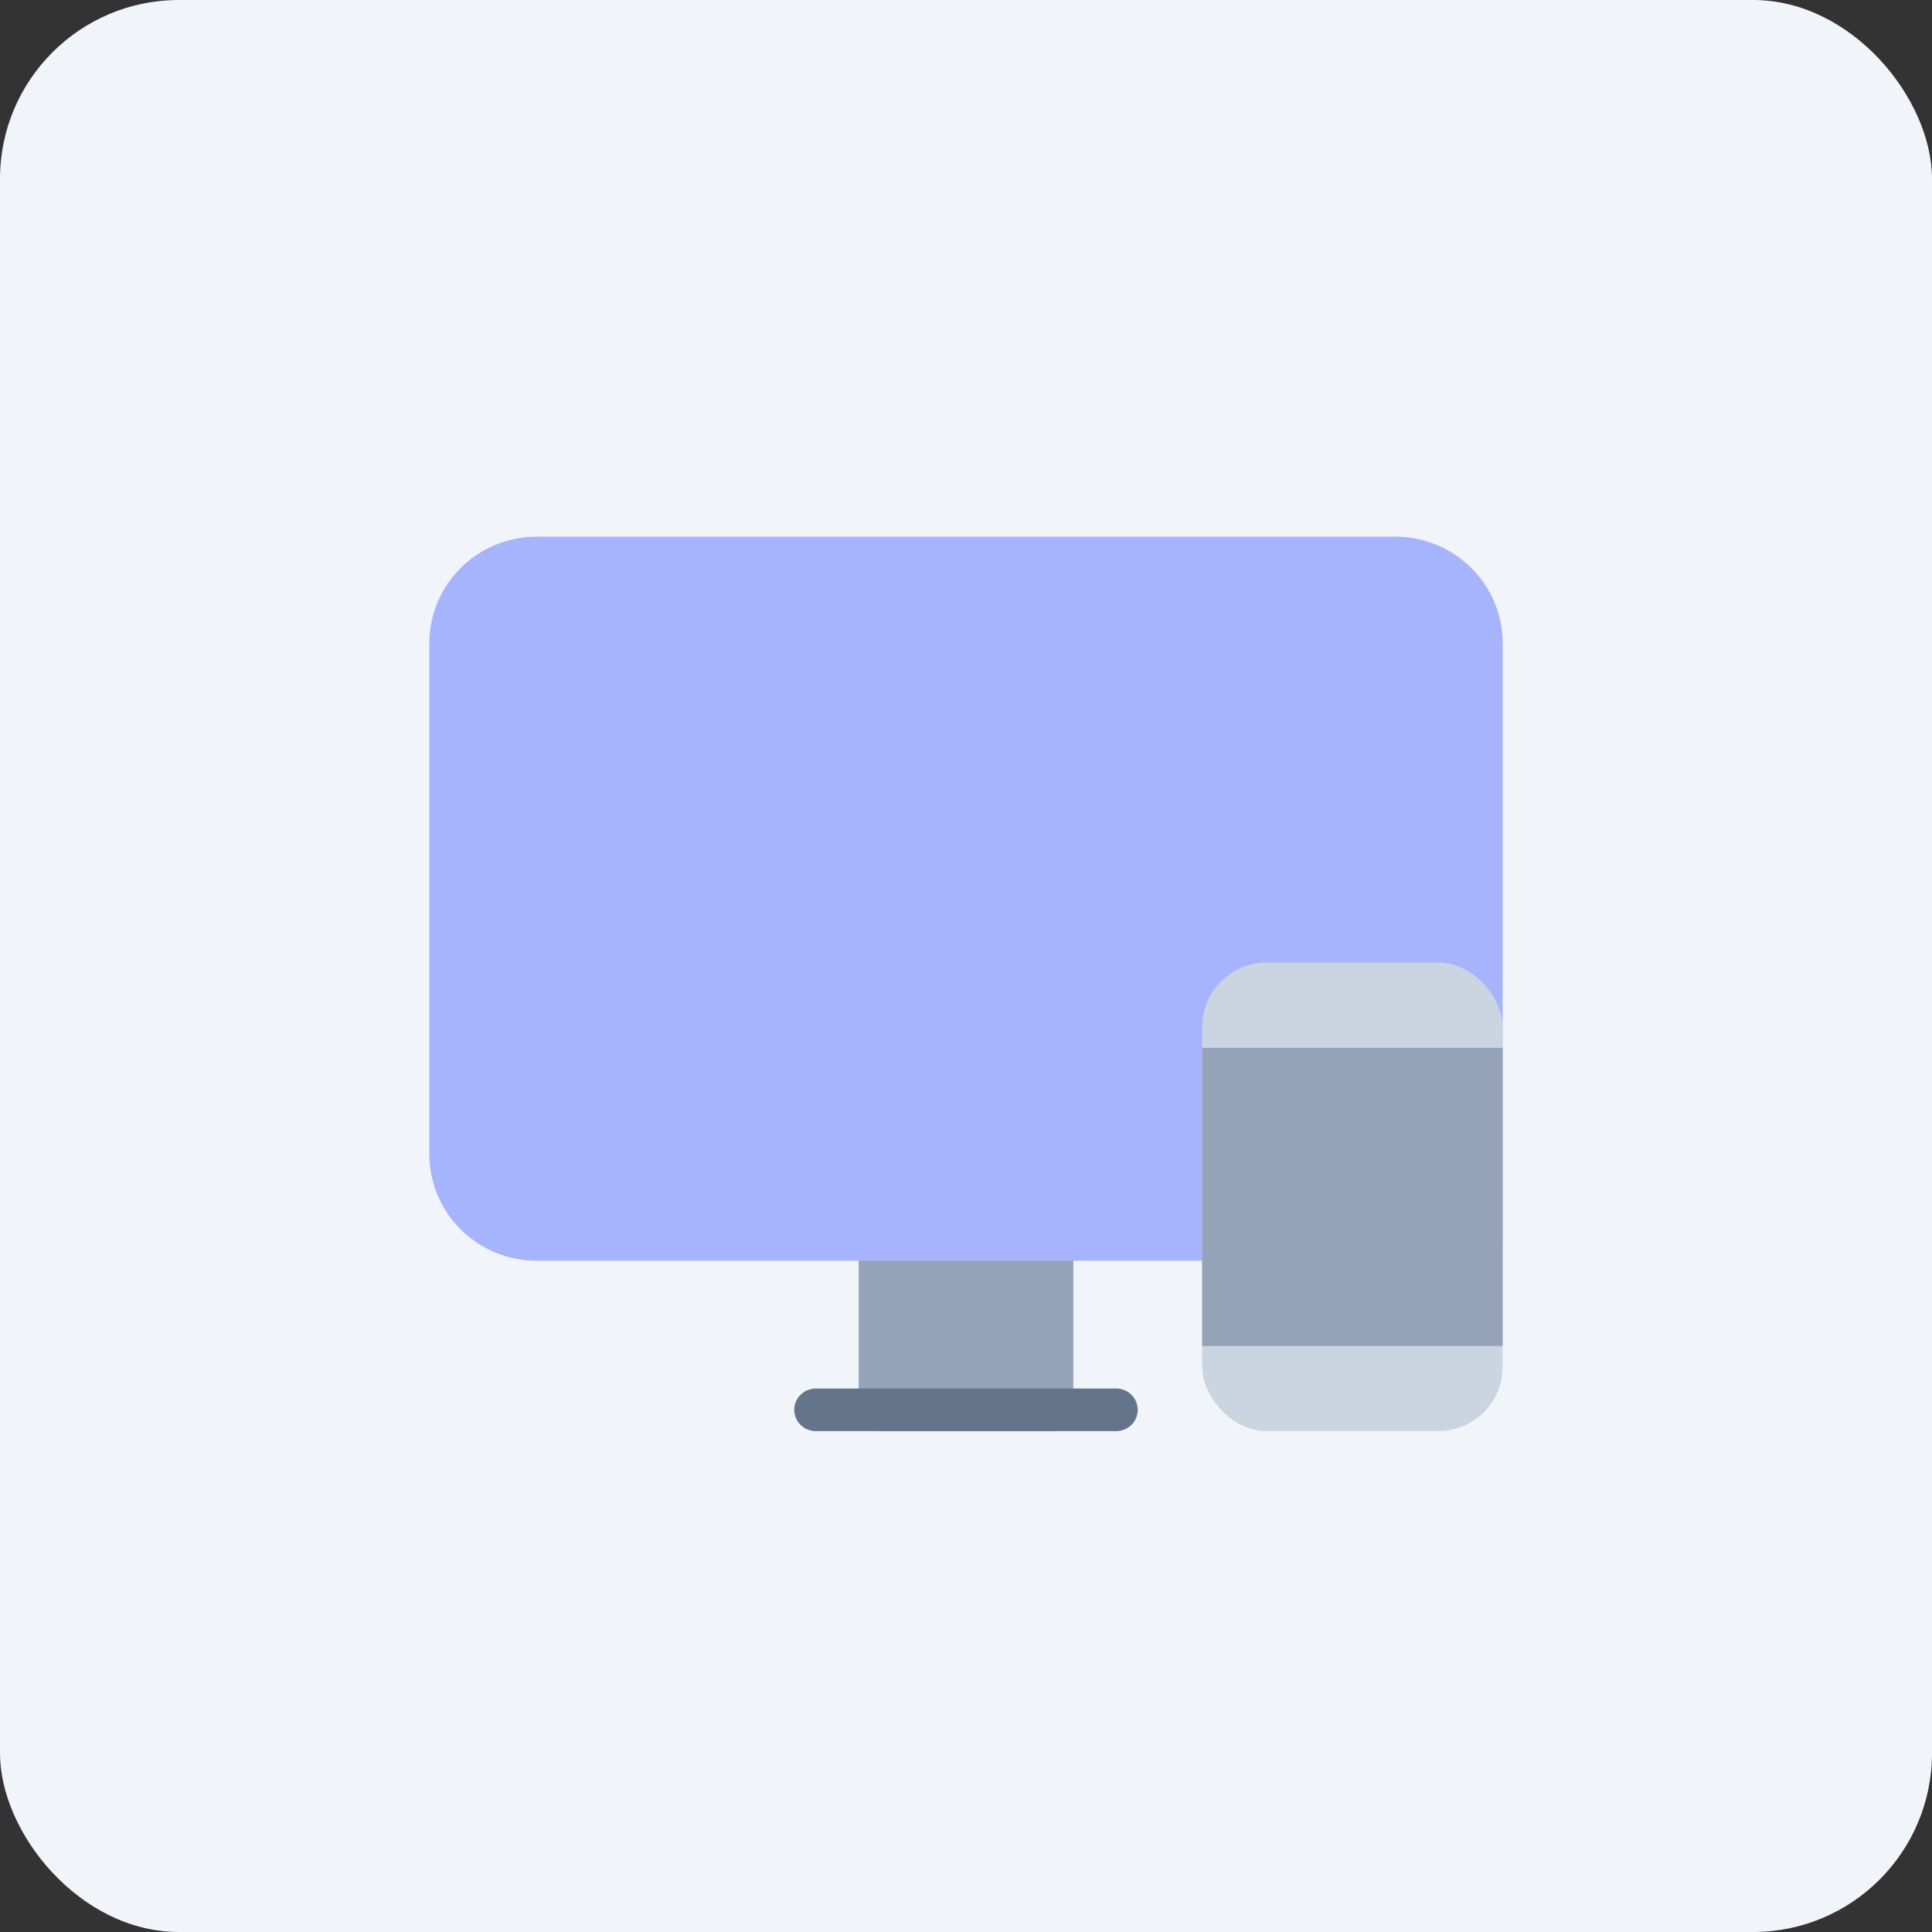 <svg height="54" viewBox="0 0 54 54" width="54" xmlns="http://www.w3.org/2000/svg"><rect x="0" y="0" width="54" height="54" fill="#333333" stroke="none"/><g fill="none" fill-rule="evenodd"><rect fill="#f1f5f9" height="54" rx="5" width="54"/><g fill-rule="nonzero" transform="translate(12 15)"><rect fill="#94a3b8" height="5.952" rx=".6" width="6" x="12" y="19.048"/><path d="m27 0h-24c-1.656.002-2.998 1.333-3 2.976v14.286c.002 1.643 1.344 2.974 3 2.976h26.4c.159 0 .312-.063.424-.174.113-.112.176-.263.176-.421v-16.667c-.002-1.643-1.344-2.974-3-2.976z" fill="#a5b4fc"/><rect fill="#cbd5e1" height="13.095" rx="1.8" width="8.4" x="21.6" y="11.905"/><path d="m21.6 14.286h8.4v8.333h-8.4z" fill="#94a3b8"/><path d="m19.2 25h-8.4c-.331 0-.6-.266-.6-.595s.269-.595.6-.595h8.4c.331 0 .6.266.6.595s-.269.595-.6.595z" fill="#64748b"/></g></g></svg>